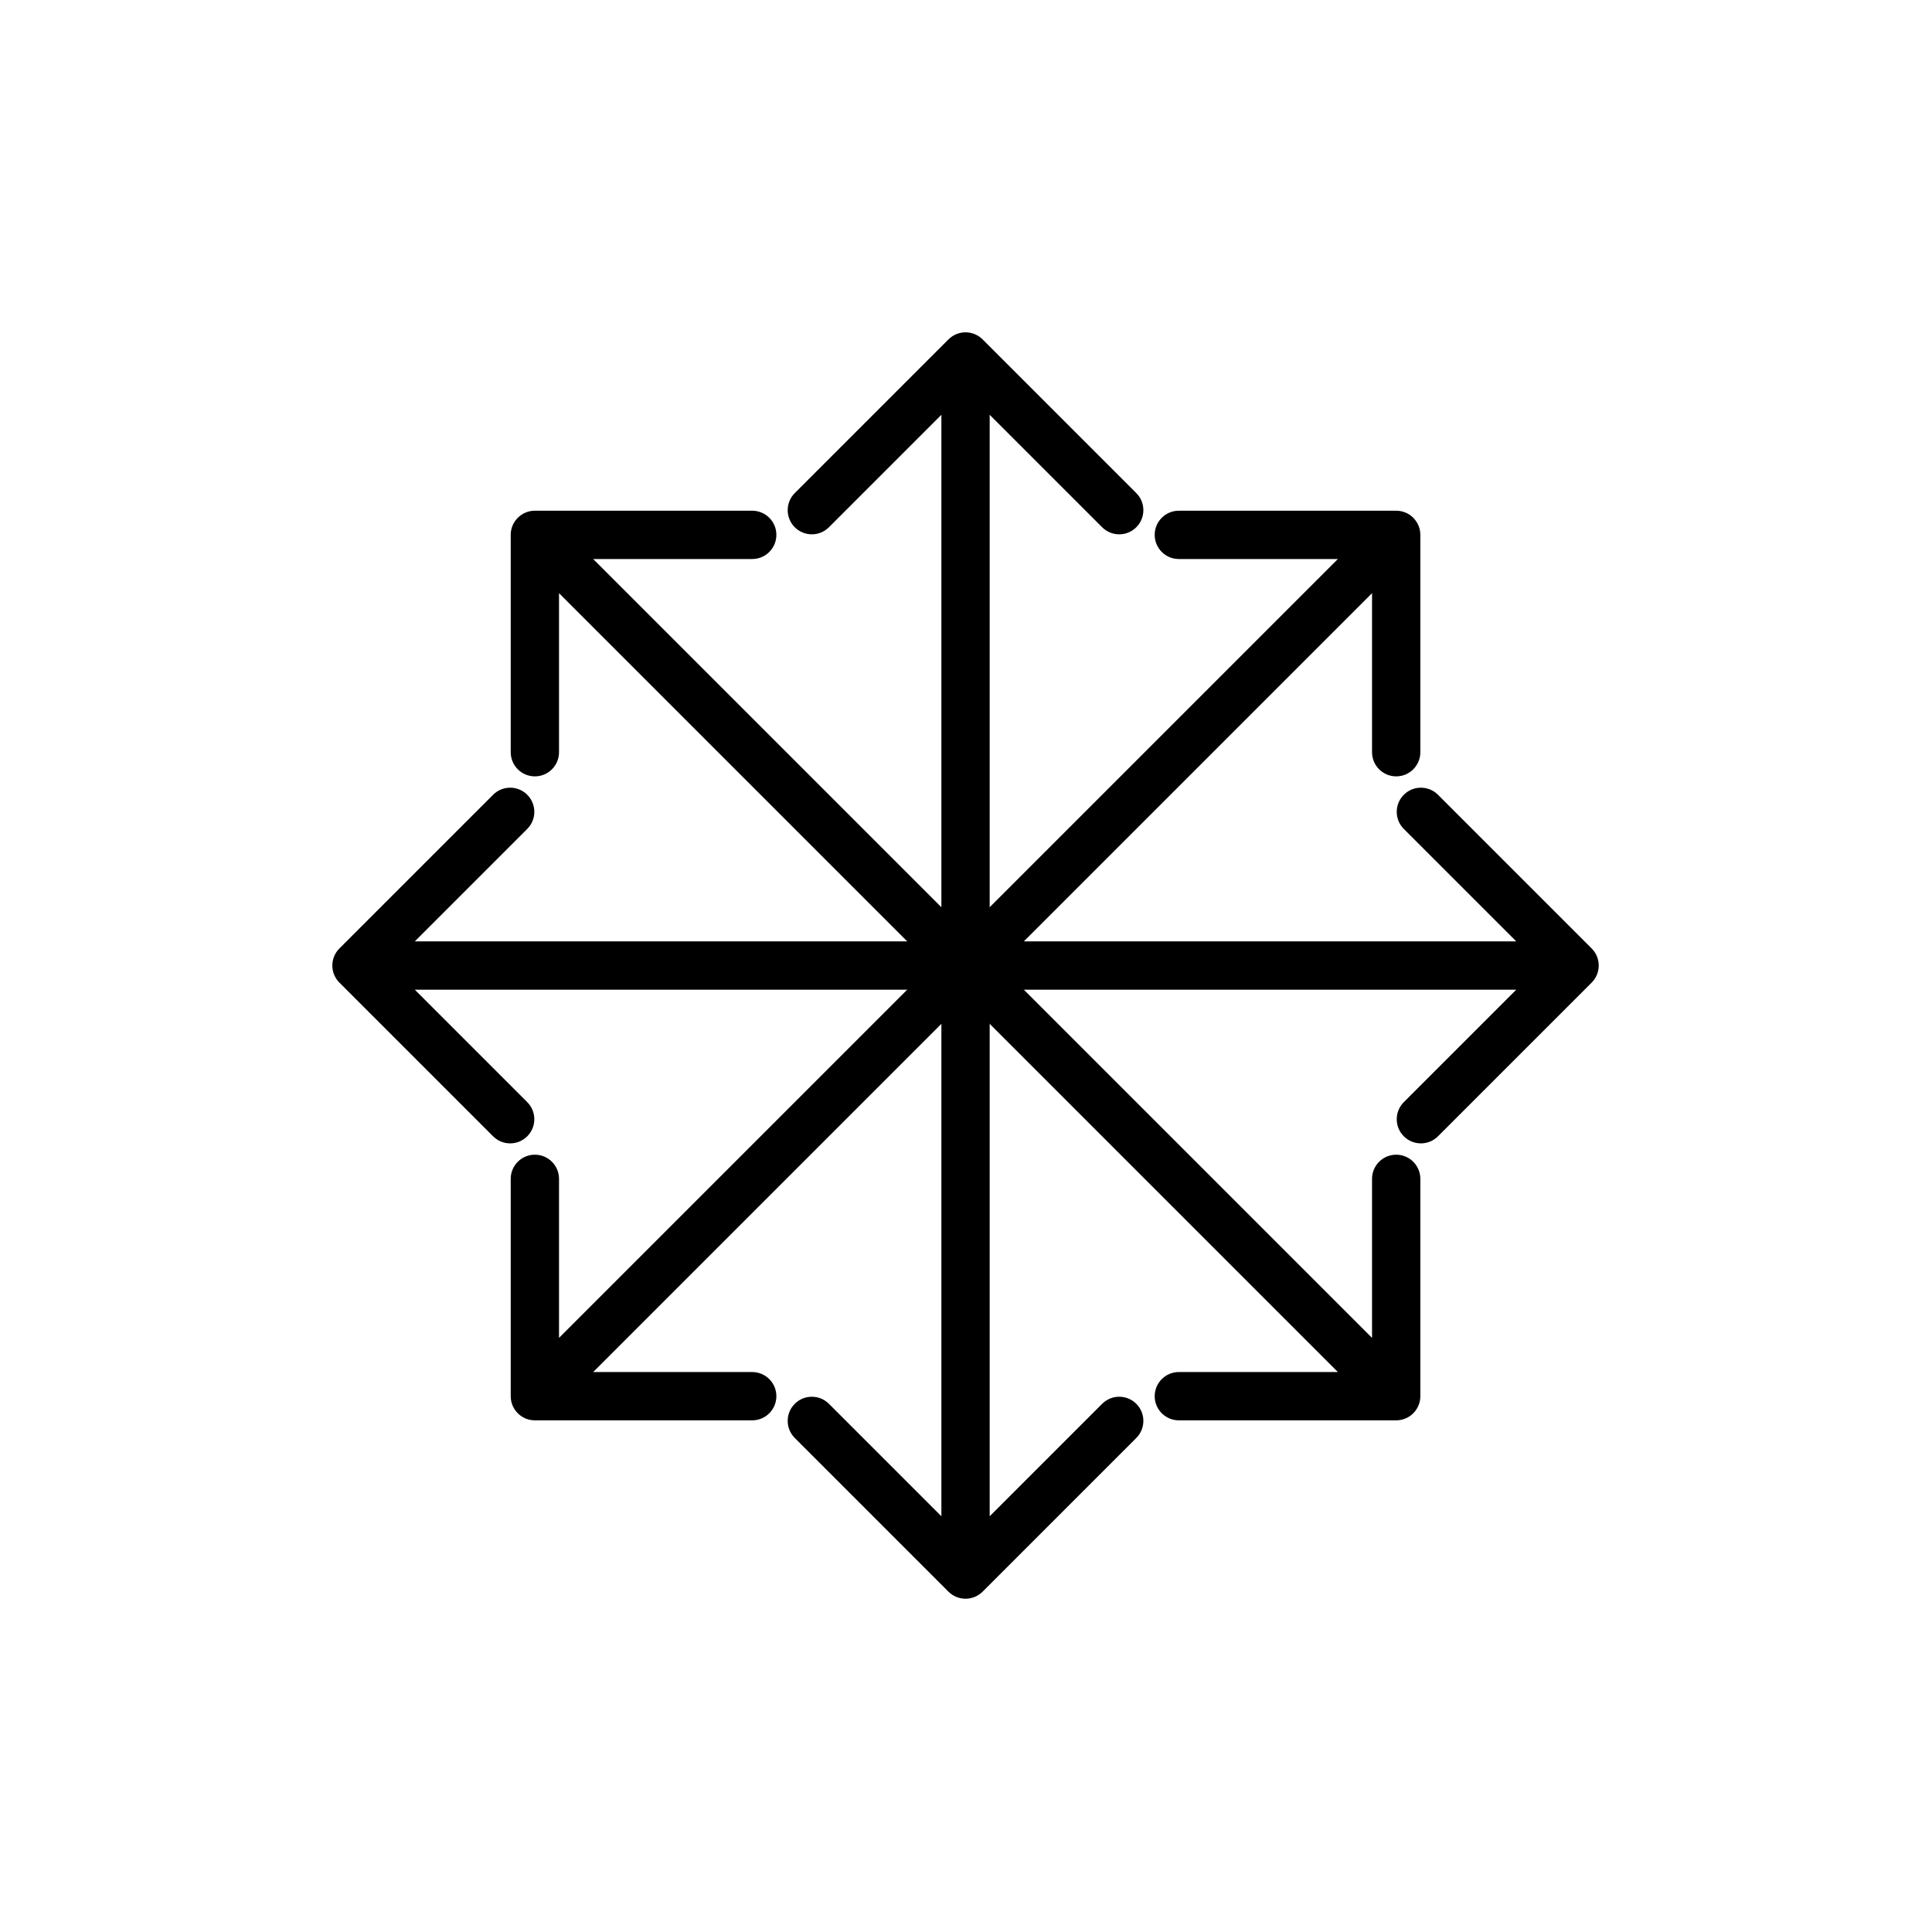 <svg width="400" height="400" viewBox="0 0 400 400" fill="none" xmlns="http://www.w3.org/2000/svg">
<rect width="400" height="400" fill="white"/>
<path d="M110.739 105.739C107.978 105.739 105.739 107.978 105.739 110.739V155.739C105.739 158.501 107.978 160.739 110.739 160.739C113.501 160.739 115.739 158.501 115.739 155.739V115.739H155.739C158.501 115.739 160.739 113.501 160.739 110.739C160.739 107.978 158.501 105.739 155.739 105.739H110.739ZM289.067 294.067C291.828 294.067 294.067 291.828 294.067 289.067V244.067C294.067 241.306 291.828 239.067 289.067 239.067C286.306 239.067 284.067 241.306 284.067 244.067V284.067H244.067C241.306 284.067 239.067 286.306 239.067 289.067C239.067 291.828 241.306 294.067 244.067 294.067H289.067ZM107.204 114.275L285.532 292.603L292.603 285.532L114.275 107.204L107.204 114.275Z" fill="black"/>
<path d="M105.739 289.067C105.739 291.828 107.978 294.067 110.739 294.067H155.739C158.501 294.067 160.739 291.828 160.739 289.067C160.739 286.306 158.501 284.067 155.739 284.067H115.739V244.067C115.739 241.306 113.501 239.067 110.739 239.067C107.978 239.067 105.739 241.306 105.739 244.067V289.067ZM294.067 110.739C294.067 107.978 291.828 105.739 289.067 105.739H244.067C241.306 105.739 239.067 107.978 239.067 110.739C239.067 113.5 241.306 115.739 244.067 115.739H284.067V155.739C284.067 158.5 286.306 160.739 289.067 160.739C291.828 160.739 294.067 158.5 294.067 155.739V110.739ZM114.275 292.603L292.603 114.275L285.532 107.204L107.204 285.532L114.275 292.603Z" fill="black"/>
<path d="M70.271 196.368C68.318 198.32 68.318 201.486 70.271 203.439L102.09 235.258C104.043 237.211 107.209 237.211 109.161 235.258C111.114 233.306 111.114 230.14 109.161 228.187L80.877 199.903L109.161 171.619C111.114 169.666 111.114 166.5 109.161 164.548C107.209 162.595 104.043 162.595 102.09 164.548L70.271 196.368ZM329.536 203.439C331.488 201.486 331.488 198.32 329.536 196.368L297.716 164.548C295.763 162.595 292.597 162.595 290.645 164.548C288.692 166.5 288.692 169.666 290.645 171.619L318.929 199.903L290.645 228.187C288.692 230.14 288.692 233.306 290.645 235.258C292.597 237.211 295.763 237.211 297.716 235.258L329.536 203.439ZM73.806 204.903H326V194.903H73.806V204.903Z" fill="black"/>
<path d="M196.368 329.536C198.32 331.488 201.486 331.488 203.439 329.536L235.258 297.716C237.211 295.763 237.211 292.597 235.258 290.645C233.306 288.692 230.14 288.692 228.187 290.645L199.903 318.929L171.619 290.645C169.666 288.692 166.5 288.692 164.548 290.645C162.595 292.597 162.595 295.763 164.548 297.716L196.368 329.536ZM203.439 70.271C201.486 68.318 198.32 68.318 196.368 70.271L164.548 102.09C162.595 104.043 162.595 107.209 164.548 109.161C166.5 111.114 169.666 111.114 171.619 109.161L199.903 80.877L228.187 109.161C230.14 111.114 233.306 111.114 235.258 109.161C237.211 107.209 237.211 104.043 235.258 102.09L203.439 70.271ZM204.903 326L204.903 73.806L194.903 73.806L194.903 326L204.903 326Z" fill="black"/>
</svg>
